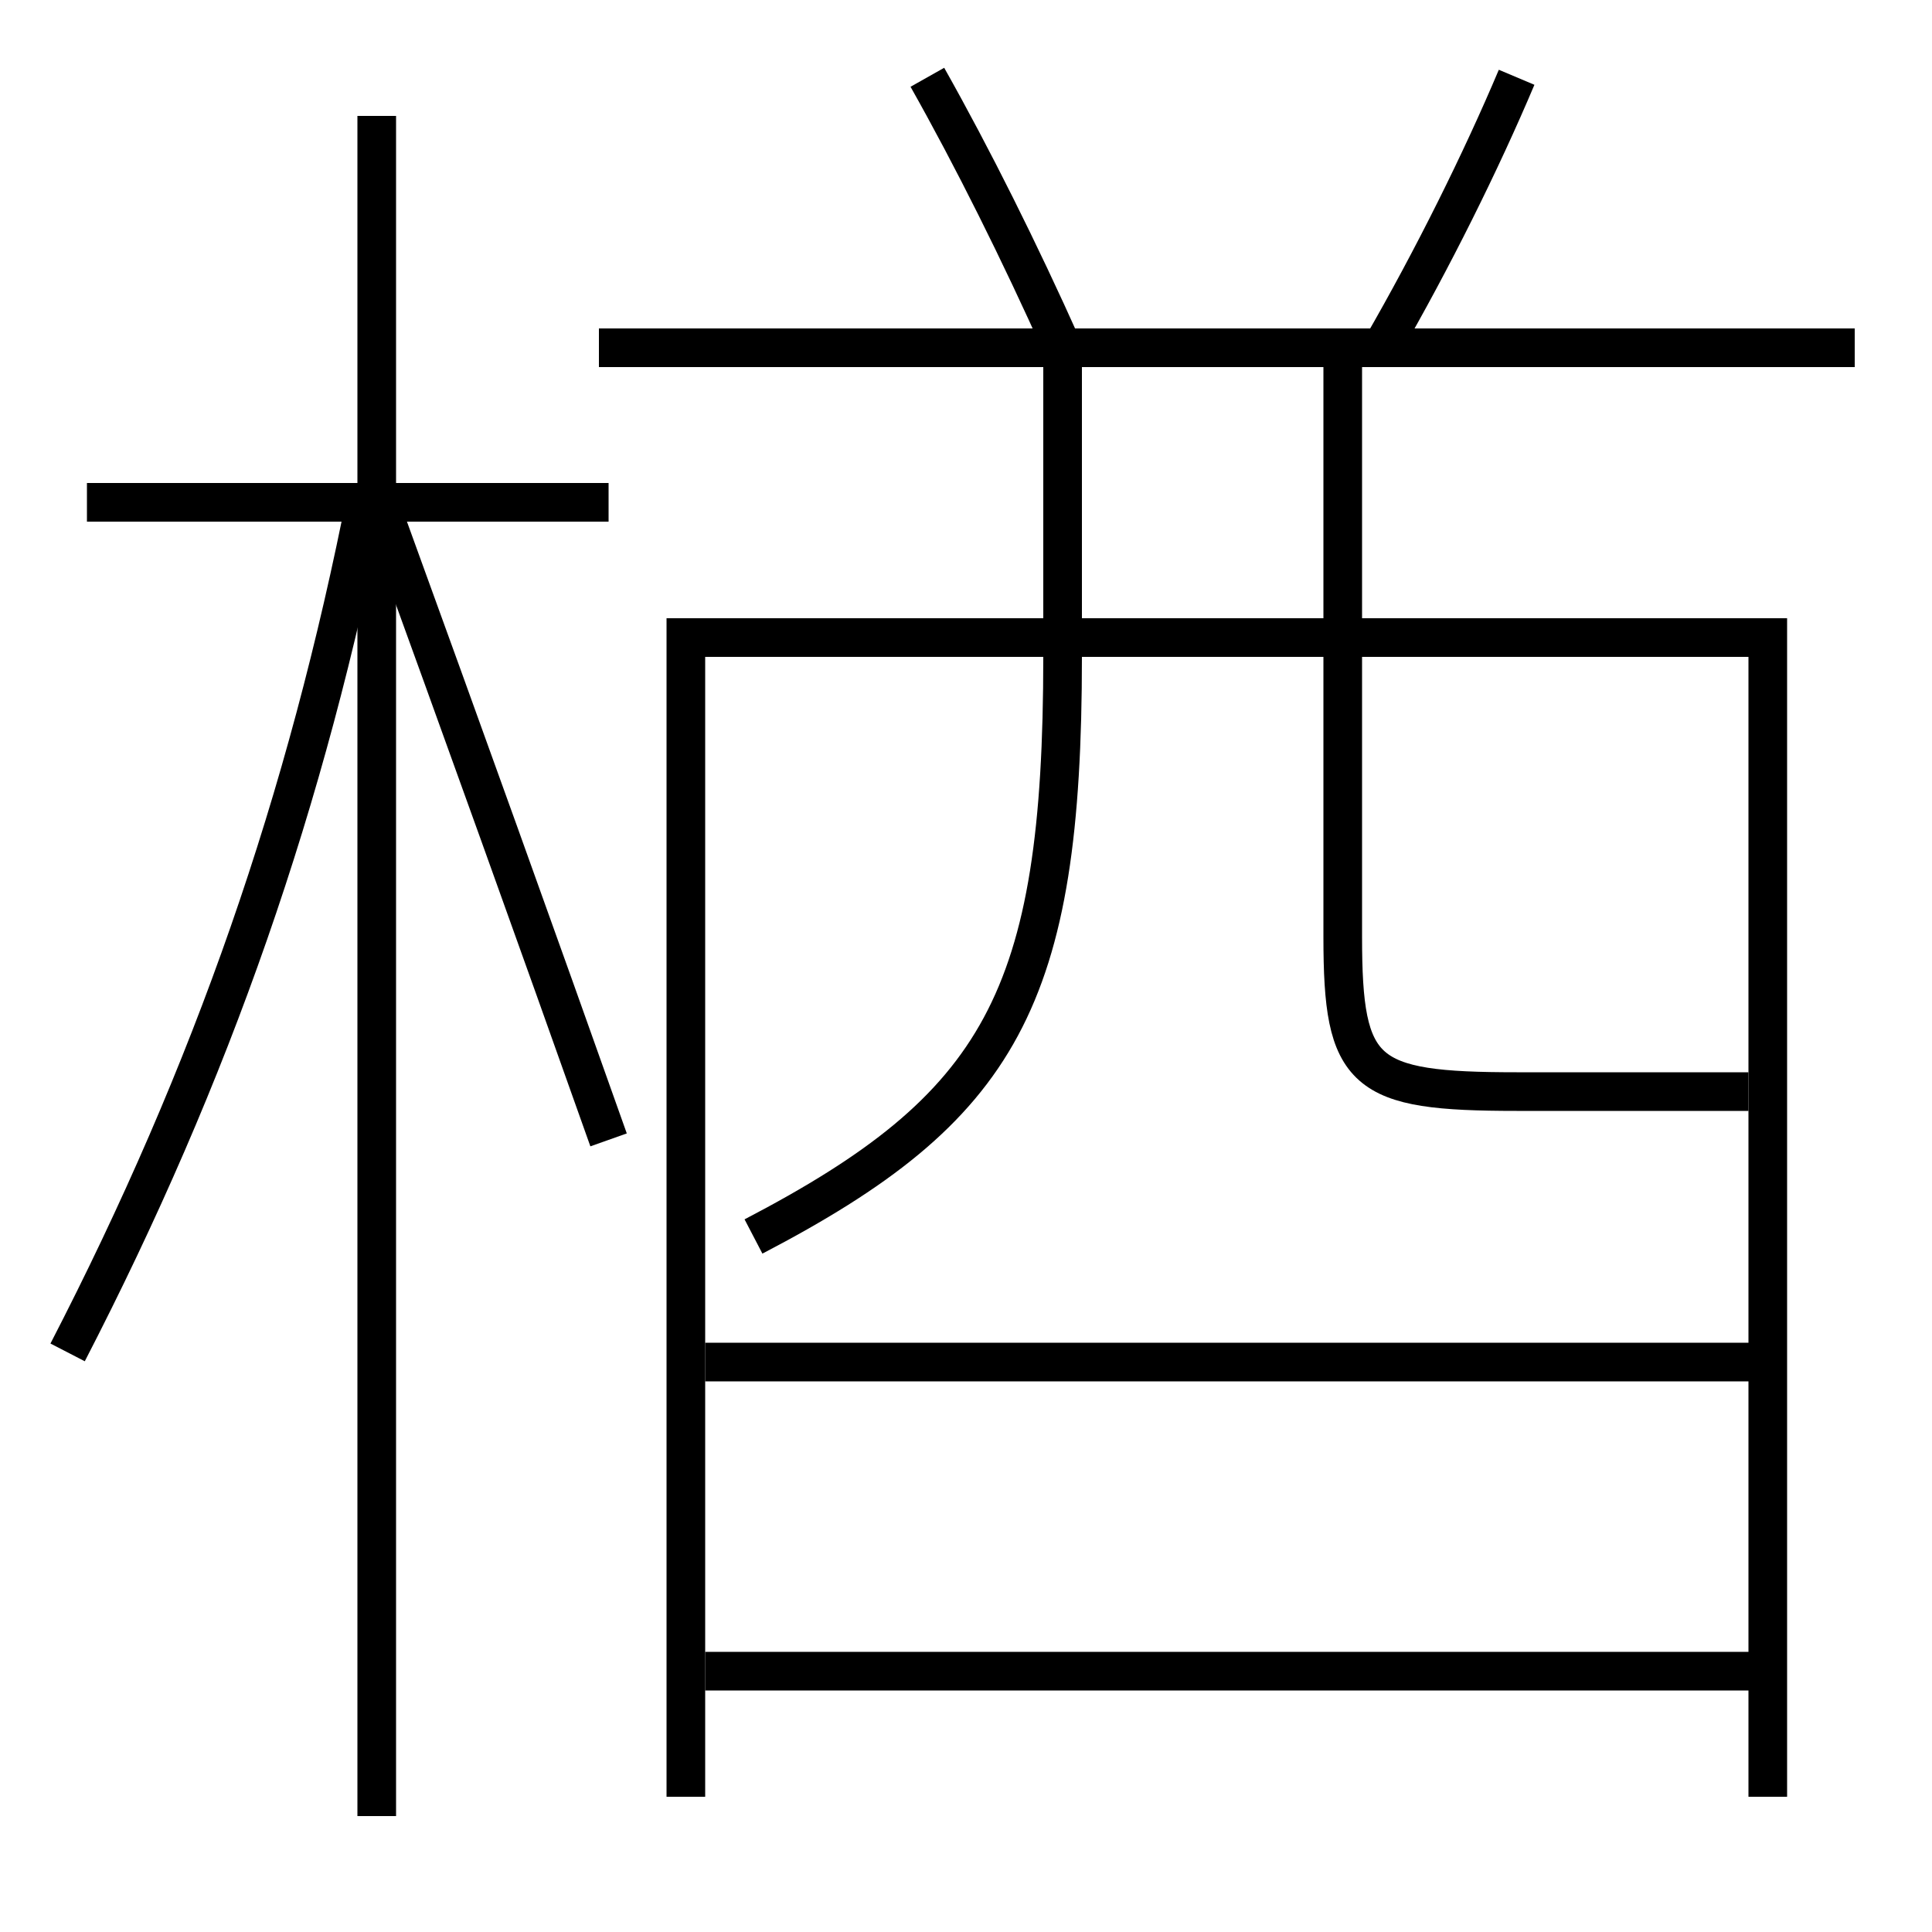 <?xml version='1.0' encoding='utf-8'?>
<svg xmlns="http://www.w3.org/2000/svg" height="100px" version="1.0" viewBox="0 0 100 100" width="100px" x="0px" y="0px">
<line fill="none" stroke="#000000" stroke-width="2" x1="19.5" x2="19.5" y1="94" y2="6" /><line fill="none" stroke="#000000" stroke-width="2" x1="31.5" x2="4.5" y1="26" y2="26" /><line fill="none" stroke="#000000" stroke-width="2" x1="36.5" x2="91.5" y1="86.5" y2="86.5" /><line fill="none" stroke="#000000" stroke-width="2" x1="36.5" x2="91.5" y1="70.5" y2="70.5" /><line fill="none" stroke="#000000" stroke-width="2" x1="31" x2="96" y1="18" y2="18" /><polyline fill="none" points="91.5,93 91.5,33 35.5,33 35.5,93" stroke="#000000" stroke-width="2" /><path d="M3.5,70 c7.473,-14.471 12.377,-28.562 15.5,-44.5" fill="none" stroke="#000000" stroke-width="2" /><path d="M31.5,59 c-3.664,-10.331 -7.621,-21.329 -11.5,-32" fill="none" stroke="#000000" stroke-width="2" /><path d="M55,19 v15.0 c0,17.717 -3.191,23.323 -16,30" fill="none" stroke="#000000" stroke-width="2" /><path d="M69.5,18 v30.5 c0,7.137 1.047,8 9,8 h12.0" fill="none" stroke="#000000" stroke-width="2" /><path d="M55,18 c-2.229,-4.979 -4.66,-9.85 -7,-14" fill="none" stroke="#000000" stroke-width="2" /><path d="M71.5,18 c2.66,-4.604 5.16,-9.644 7,-14" fill="none" stroke="#000000" stroke-width="2" /></svg>